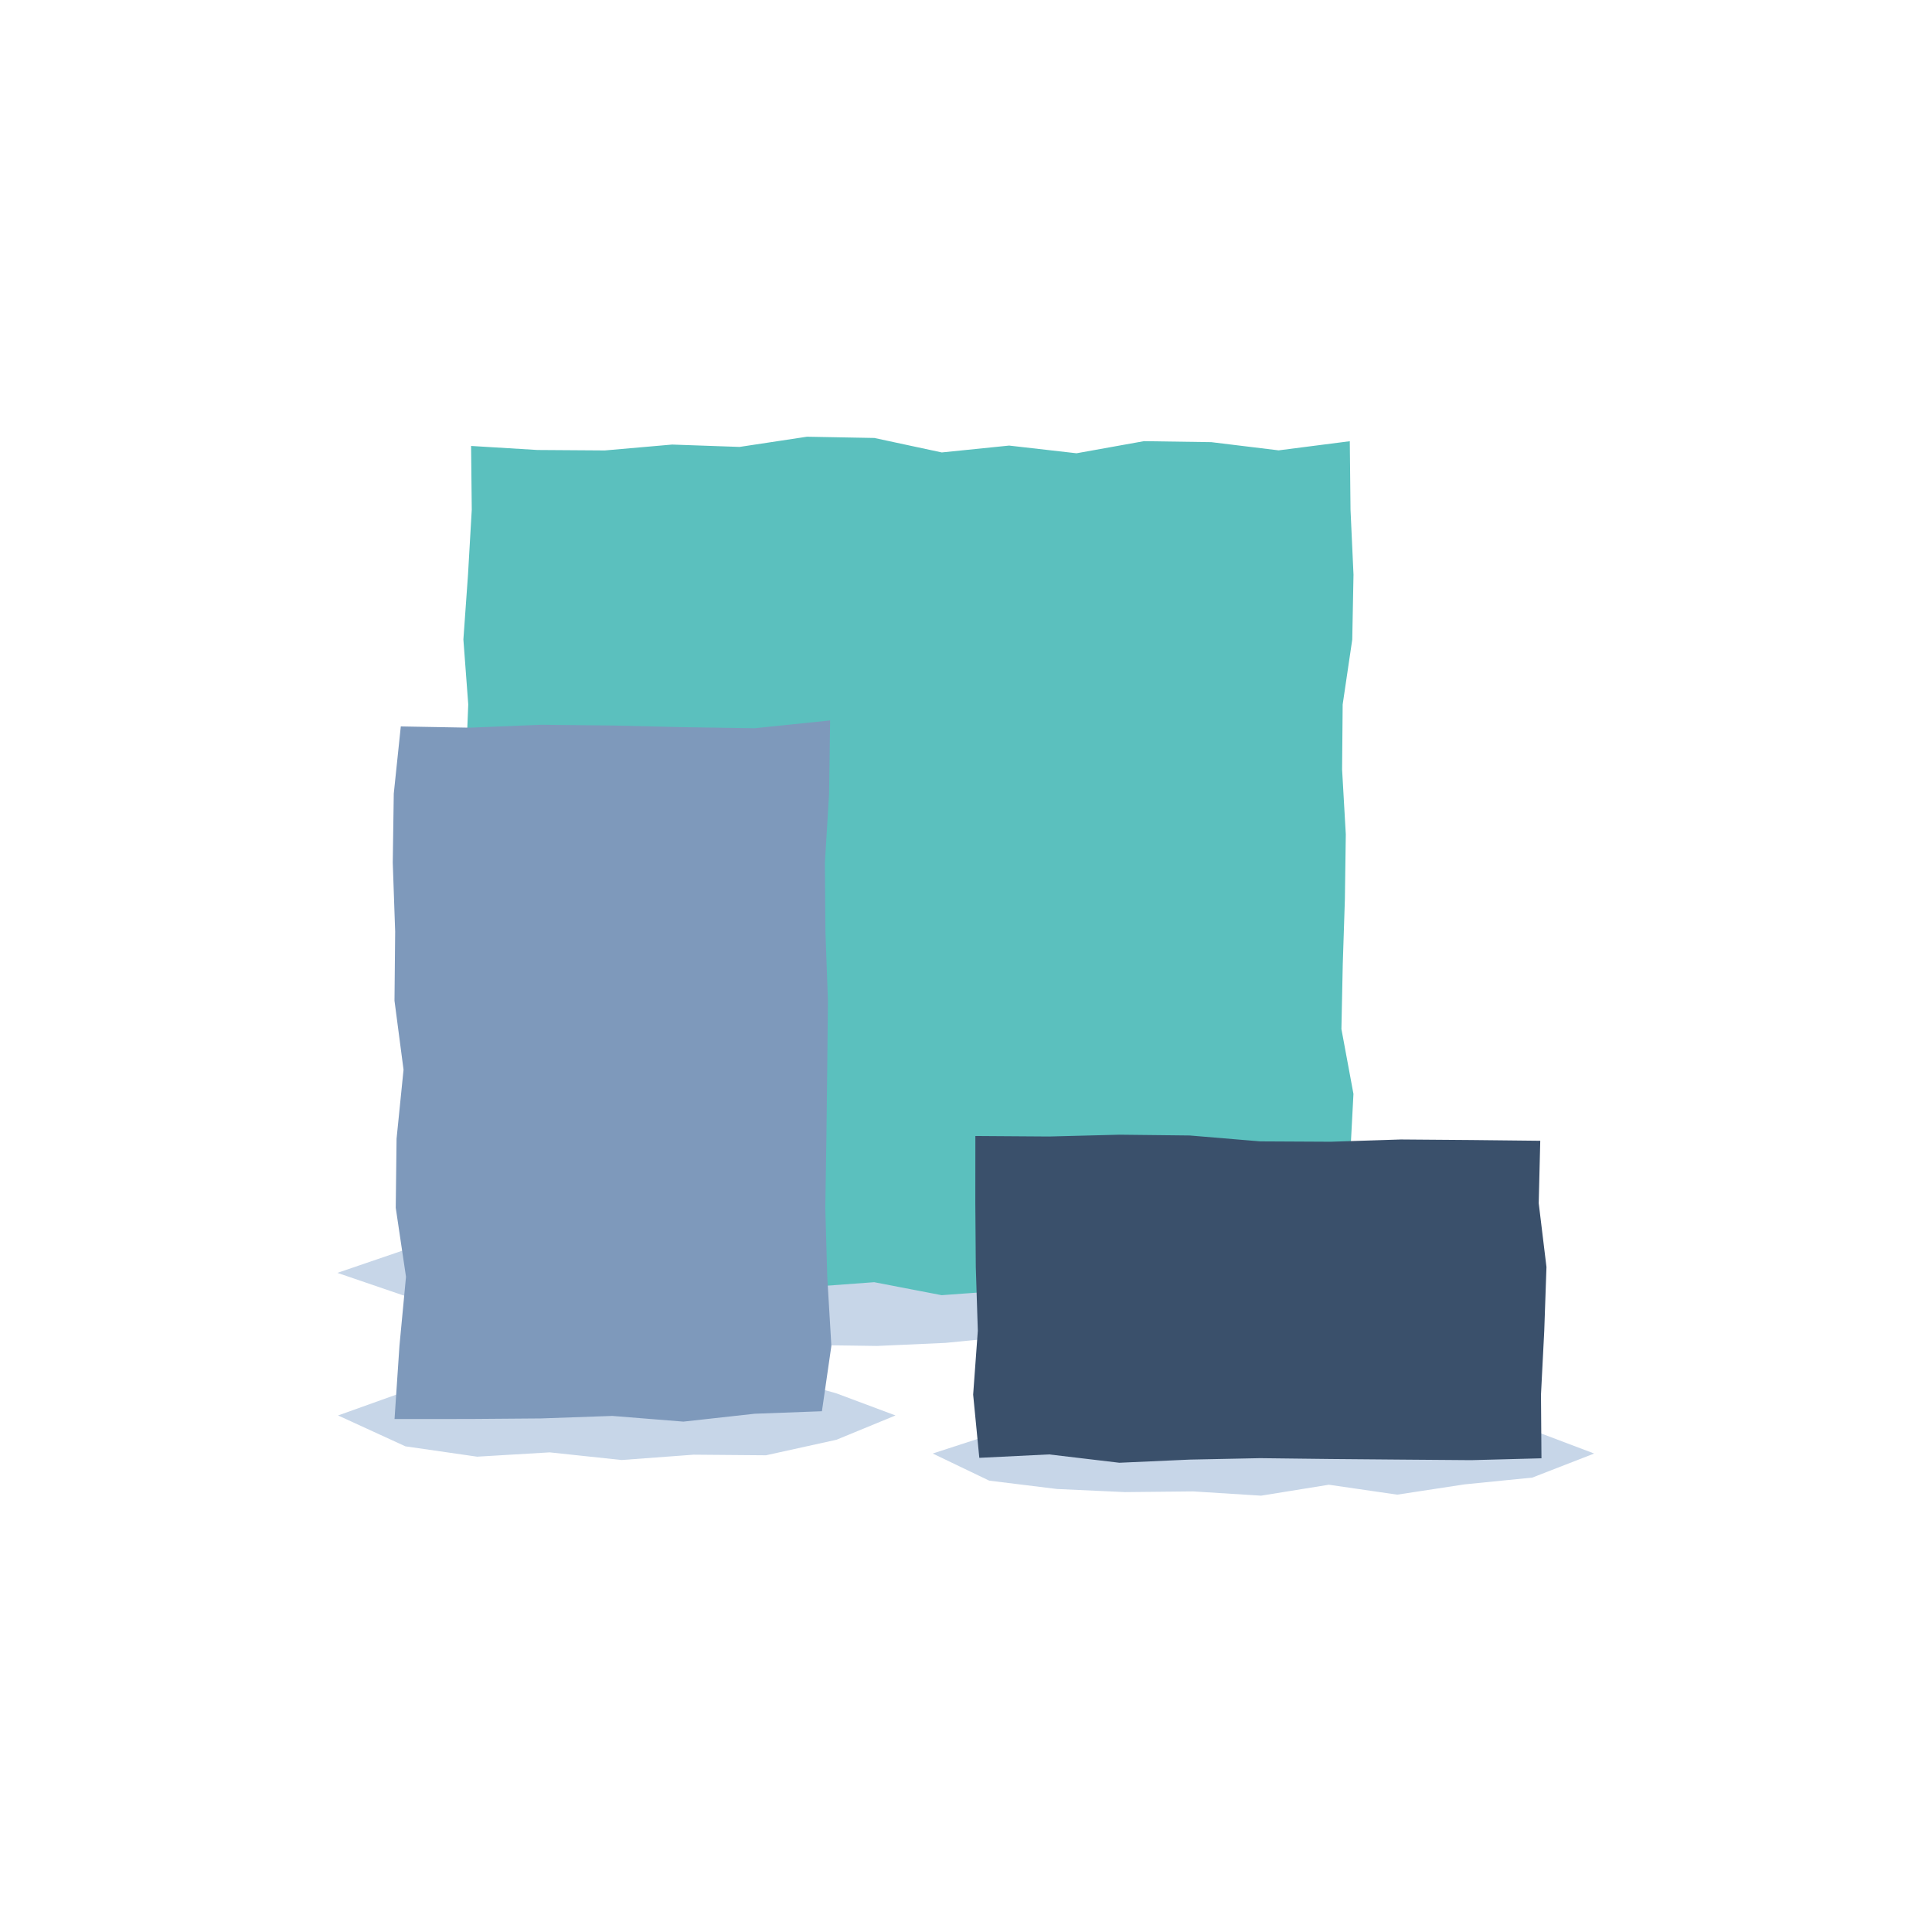 <?xml version="1.0" encoding="UTF-8" standalone="no"?>
<!DOCTYPE svg PUBLIC "-//W3C//DTD SVG 1.1//EN" "http://www.w3.org/Graphics/SVG/1.1/DTD/svg11.dtd">
<svg width="100%" height="100%" viewBox="0 0 500 500" version="1.1" xmlns="http://www.w3.org/2000/svg" xmlns:xlink="http://www.w3.org/1999/xlink" xml:space="preserve" xmlns:serif="http://www.serif.com/" style="fill-rule:evenodd;clip-rule:evenodd;stroke-linejoin:round;stroke-miterlimit:2;">
    <g transform="matrix(1.246,0,0,1.2,59.755,55.495)">
        <path d="M245.34,228.27L233.24,235.26L219.17,237.45L205.29,241.15L190.77,238.12L176.84,242.52L162.6,241.91L148.42,243.37L134.2,244.03L119.99,243.82L105.87,240.35L91.71,239.98L77.36,241.89L63.49,237.58L49.18,237.83L35.7,233.09L22.12,228.27L35.7,223.45L49.09,218.09L63.3,217.1L77.62,218.21L91.7,216.7L105.78,213.59L120.02,215.46L134.2,213.74L148.36,216.43L162.64,213.01L176.84,213.92L191.07,214.37L204.94,218.72L219.05,219.93L232.91,222.64L245.34,228.27Z" style="fill:rgb(199,214,232);fill-rule:nonzero;"/>
    </g>
    <g transform="matrix(1.246,0,0,1.2,59.755,55.495)">
        <path d="M48.56,232.74L63.64,232.73L77.64,232.58L91.63,231.92L105.63,233.43L119.63,231.35L133.62,230.28L147.62,233.08L161.62,232.03L175.61,231.53L189.61,231.81L203.61,232.02L217.61,232.21L231.55,231.59L231.4,217.66L232.45,203.67L233.16,189.67L230.66,175.68L230.94,161.68L231.38,147.69L231.57,133.69L230.8,119.69L230.92,105.69L232.91,91.69L233.17,77.7L232.55,63.69L232.4,48.91L217.62,50.88L203.63,49.11L189.63,48.9L175.64,51.51L161.64,49.85L147.65,51.33L133.65,48.21L119.65,47.94L105.65,50.14L91.65,49.63L77.66,50.9L63.65,50.8L49.89,49.93L50.03,63.68L49.25,77.68L48.29,91.67L49.3,105.67L48.76,119.67L49.74,133.66L50.48,147.66L49.69,161.66L48.47,175.65L51.34,189.65L50.37,203.65L50.34,217.68L48.56,232.74Z" style="fill:rgb(91,192,190);fill-rule:nonzero;"/>
    </g>
    <g transform="matrix(1.246,0,0,1.2,59.755,55.495)">
        <path d="M138.04,259.02L125.78,264.26L111.14,267.61L96.11,267.48L81.16,268.63L66.22,266.98L51.14,267.91L36.25,265.68L22.26,259.02L36.52,253.72L51.27,251.38L66.19,250.41L81.16,249.22L96.09,250.99L111.18,250.02L125.7,254.23L138.04,259.02Z" style="fill:rgb(199,214,232);fill-rule:nonzero;"/>
    </g>
    <g transform="matrix(1.246,0,0,1.2,59.755,55.495)">
        <path d="M283.16,267.23L270.31,272.42L256.26,273.88L242.25,276.1L228.05,273.96L213.97,276.32L199.86,275.4L185.73,275.55L171.59,274.88L157.51,273.08L145.77,267.23L157.82,263.16L171.6,259.7L185.81,260.6L199.85,258.8L213.97,259.97L228.1,258.46L242.12,260.69L256.32,259.96L270.3,262.18L283.16,267.23Z" style="fill:rgb(199,214,232);fill-rule:nonzero;"/>
    </g>
    <g transform="matrix(1.246,0,0,1.2,59.755,55.495)">
        <path d="M33.99,259.79L49.66,259.78L64.44,259.66L79.22,259.12L93.99,260.35L108.78,258.65L122.76,258.11L124.72,244.02L123.87,229.13L123.46,214.25L123.69,199.36L123.86,184.47L124.01,169.59L123.49,154.7L123.38,139.81L124.25,124.92L124.46,109.13L108.78,110.81L94.01,110.58L79.23,110.22L64.46,110.06L49.67,110.69L35.29,110.42L33.83,124.91L33.62,139.79L34.12,154.68L33.98,169.57L35.86,184.45L34.41,199.34L34.24,214.23L36.37,229.11L35.01,244.01L33.99,259.79Z" style="fill:rgb(126,153,187);fill-rule:nonzero;"/>
    </g>
    <g transform="matrix(1.246,0,0,1.2,59.755,55.495)">
        <path d="M154.63,198.75L154.62,213.23L154.72,227L155.14,240.76L154.17,254.53L155.45,268.16L169.93,267.42L184.54,269.22L199.16,268.54L213.77,268.23L228.39,268.41L243.01,268.54L257.63,268.66L272.21,268.26L272.11,254.54L272.79,240.77L273.25,227.01L271.64,213.24L271.96,199.78L257.64,199.62L243.02,199.5L228.41,199.99L213.79,199.91L199.17,198.64L184.56,198.47L169.95,198.86L154.63,198.75Z" style="fill:rgb(58,80,107);fill-rule:nonzero;"/>
    </g>
</svg>
